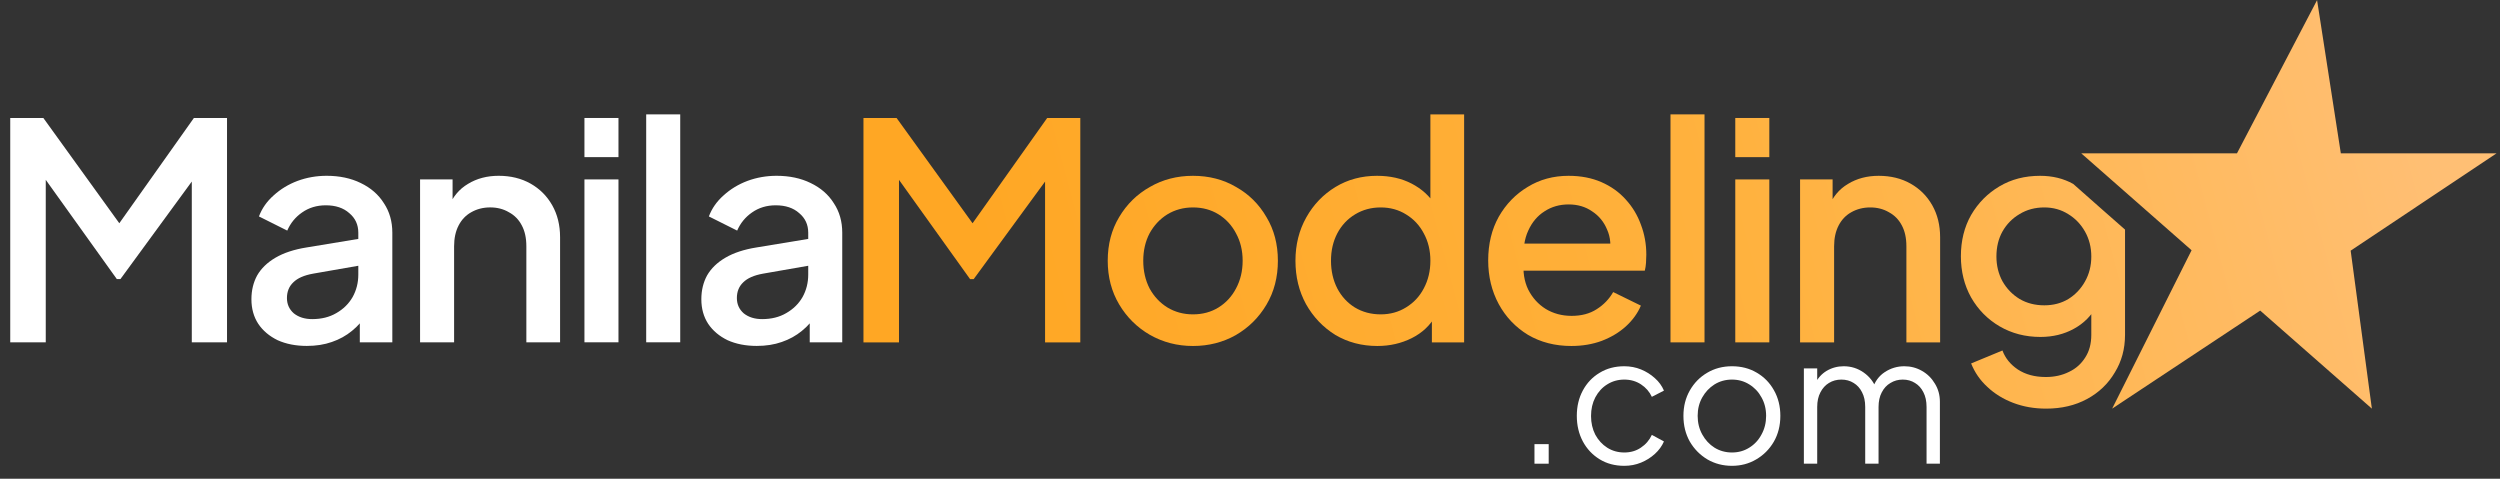 <svg width="188" height="36" viewBox="0 0 188 36" fill="none" xmlns="http://www.w3.org/2000/svg">
<rect x="0" y="0" width="188" height="36" fill="#333333" stroke="none"/>
<path d="M0.77 25.741V8.872H3.26L9.6 17.658H8.355L14.581 8.872H17.072V25.741H14.423V12.02L15.419 12.291L9.057 20.986H8.785L2.558 12.291L3.441 12.02V25.741H0.77Z" fill="white"/>
<path d="M23.073 26.013C22.242 26.013 21.51 25.869 20.876 25.582C20.258 25.28 19.774 24.873 19.427 24.36C19.08 23.831 18.907 23.212 18.907 22.503C18.907 21.839 19.05 21.243 19.337 20.714C19.639 20.186 20.099 19.741 20.718 19.378C21.337 19.016 22.114 18.759 23.05 18.609L27.307 17.907V19.922L23.548 20.578C22.869 20.699 22.371 20.918 22.054 21.235C21.737 21.537 21.578 21.93 21.578 22.413C21.578 22.88 21.752 23.265 22.099 23.567C22.461 23.854 22.922 23.997 23.48 23.997C24.175 23.997 24.778 23.846 25.292 23.545C25.82 23.243 26.227 22.843 26.514 22.345C26.801 21.831 26.945 21.265 26.945 20.646V17.499C26.945 16.895 26.718 16.405 26.265 16.027C25.828 15.635 25.239 15.439 24.499 15.439C23.82 15.439 23.224 15.62 22.71 15.982C22.212 16.329 21.842 16.782 21.601 17.341L19.473 16.276C19.699 15.673 20.069 15.144 20.582 14.691C21.095 14.224 21.692 13.861 22.371 13.605C23.065 13.348 23.797 13.22 24.567 13.22C25.533 13.22 26.386 13.401 27.126 13.763C27.88 14.125 28.462 14.631 28.869 15.28C29.292 15.914 29.503 16.654 29.503 17.499V25.741H27.058V23.522L27.578 23.59C27.292 24.088 26.922 24.518 26.469 24.881C26.031 25.243 25.526 25.522 24.952 25.718C24.393 25.915 23.767 26.013 23.073 26.013Z" fill="white"/>
<path d="M31.589 25.741V13.492H34.034V15.892L33.74 15.575C34.042 14.805 34.525 14.224 35.189 13.831C35.853 13.424 36.623 13.22 37.499 13.22C38.404 13.22 39.204 13.416 39.899 13.808C40.593 14.201 41.136 14.744 41.529 15.439C41.921 16.133 42.118 16.933 42.118 17.839V25.741H39.582V18.518C39.582 17.899 39.468 17.378 39.242 16.956C39.016 16.518 38.691 16.186 38.268 15.96C37.861 15.718 37.393 15.597 36.865 15.597C36.336 15.597 35.861 15.718 35.438 15.96C35.031 16.186 34.714 16.518 34.487 16.956C34.261 17.393 34.148 17.914 34.148 18.518V25.741H31.589Z" fill="white"/>
<path d="M43.95 25.741V13.492H46.509V25.741H43.95ZM43.95 11.816V8.872H46.509V11.816H43.95Z" fill="white"/>
<path d="M48.594 25.741V8.601H51.153V25.741H48.594Z" fill="white"/>
<path d="M56.907 26.013C56.077 26.013 55.345 25.869 54.711 25.582C54.092 25.28 53.609 24.873 53.261 24.36C52.914 23.831 52.741 23.212 52.741 22.503C52.741 21.839 52.884 21.243 53.171 20.714C53.473 20.186 53.933 19.741 54.552 19.378C55.171 19.016 55.948 18.759 56.884 18.609L61.141 17.907V19.922L57.382 20.578C56.703 20.699 56.205 20.918 55.888 21.235C55.571 21.537 55.413 21.93 55.413 22.413C55.413 22.88 55.586 23.265 55.933 23.567C56.295 23.854 56.756 23.997 57.314 23.997C58.009 23.997 58.613 23.846 59.126 23.545C59.654 23.243 60.062 22.843 60.349 22.345C60.635 21.831 60.779 21.265 60.779 20.646V17.499C60.779 16.895 60.552 16.405 60.099 16.027C59.662 15.635 59.073 15.439 58.333 15.439C57.654 15.439 57.058 15.62 56.545 15.982C56.047 16.329 55.677 16.782 55.435 17.341L53.307 16.276C53.533 15.673 53.903 15.144 54.416 14.691C54.929 14.224 55.526 13.861 56.205 13.605C56.899 13.348 57.631 13.22 58.401 13.22C59.367 13.22 60.22 13.401 60.96 13.763C61.715 14.125 62.296 14.631 62.703 15.28C63.126 15.914 63.337 16.654 63.337 17.499V25.741H60.892V23.522L61.413 23.59C61.126 24.088 60.756 24.518 60.303 24.881C59.865 25.243 59.36 25.522 58.786 25.718C58.228 25.915 57.601 26.013 56.907 26.013Z" fill="white"/>
<path d="M115.392 34.87V33.399H116.462V34.87H115.392Z" fill="white"/>
<path d="M122.147 35.03C121.442 35.03 120.823 34.865 120.288 34.535C119.753 34.205 119.334 33.76 119.031 33.198C118.728 32.627 118.576 31.986 118.576 31.273C118.576 30.559 118.728 29.922 119.031 29.36C119.334 28.799 119.753 28.357 120.288 28.037C120.823 27.707 121.442 27.542 122.147 27.542C122.592 27.542 123.011 27.622 123.404 27.782C123.796 27.943 124.143 28.161 124.447 28.438C124.75 28.705 124.977 29.017 125.129 29.374L124.219 29.842C124.041 29.458 123.769 29.146 123.404 28.906C123.038 28.665 122.619 28.545 122.147 28.545C121.674 28.545 121.246 28.665 120.863 28.906C120.488 29.137 120.19 29.463 119.967 29.882C119.753 30.292 119.646 30.76 119.646 31.286C119.646 31.803 119.753 32.271 119.967 32.69C120.19 33.1 120.488 33.425 120.863 33.666C121.246 33.907 121.674 34.027 122.147 34.027C122.619 34.027 123.034 33.907 123.39 33.666C123.756 33.425 124.032 33.104 124.219 32.703L125.129 33.198C124.977 33.546 124.75 33.858 124.447 34.134C124.143 34.41 123.796 34.629 123.404 34.789C123.011 34.95 122.592 35.03 122.147 35.03Z" fill="white"/>
<path d="M130.245 35.03C129.567 35.03 128.952 34.87 128.399 34.549C127.847 34.219 127.405 33.773 127.076 33.211C126.755 32.641 126.594 31.995 126.594 31.273C126.594 30.559 126.755 29.922 127.076 29.36C127.397 28.799 127.829 28.357 128.373 28.037C128.925 27.707 129.549 27.542 130.245 27.542C130.94 27.542 131.56 27.702 132.103 28.023C132.656 28.344 133.088 28.785 133.401 29.347C133.721 29.909 133.882 30.55 133.882 31.273C133.882 32.004 133.717 32.654 133.387 33.225C133.057 33.786 132.616 34.228 132.063 34.549C131.52 34.87 130.913 35.03 130.245 35.03ZM130.245 34.027C130.726 34.027 131.158 33.907 131.542 33.666C131.934 33.425 132.242 33.096 132.464 32.676C132.696 32.258 132.812 31.79 132.812 31.273C132.812 30.755 132.696 30.292 132.464 29.882C132.242 29.472 131.934 29.146 131.542 28.906C131.158 28.665 130.726 28.545 130.245 28.545C129.763 28.545 129.327 28.665 128.934 28.906C128.551 29.146 128.243 29.472 128.012 29.882C127.78 30.292 127.664 30.755 127.664 31.273C127.664 31.79 127.78 32.258 128.012 32.676C128.243 33.096 128.551 33.425 128.934 33.666C129.327 33.907 129.763 34.027 130.245 34.027Z" fill="white"/>
<path d="M135.651 34.87V27.702H136.654V29.066L136.493 28.866C136.689 28.447 136.979 28.121 137.362 27.889C137.754 27.658 138.182 27.542 138.646 27.542C139.199 27.542 139.698 27.698 140.144 28.01C140.589 28.322 140.906 28.727 141.093 29.227L140.812 29.24C140.991 28.687 141.298 28.268 141.735 27.983C142.181 27.689 142.671 27.542 143.206 27.542C143.687 27.542 144.128 27.658 144.53 27.889C144.94 28.121 145.265 28.442 145.506 28.852C145.755 29.253 145.88 29.708 145.88 30.216V34.87H144.877V30.604C144.877 30.167 144.797 29.797 144.637 29.494C144.485 29.191 144.276 28.959 144.008 28.799C143.741 28.629 143.433 28.545 143.085 28.545C142.747 28.545 142.439 28.629 142.163 28.799C141.886 28.959 141.668 29.195 141.508 29.507C141.347 29.811 141.267 30.176 141.267 30.604V34.87H140.264V30.604C140.264 30.167 140.184 29.797 140.023 29.494C139.872 29.191 139.662 28.959 139.395 28.799C139.127 28.629 138.82 28.545 138.472 28.545C138.124 28.545 137.812 28.629 137.536 28.799C137.269 28.959 137.055 29.195 136.894 29.507C136.734 29.811 136.654 30.176 136.654 30.604V34.87H135.651Z" fill="white"/>
<path d="M64.932 25.746V8.872H67.423L73.765 17.66H72.519L78.748 8.872H81.239V25.746H78.589V12.021L79.586 12.292L73.221 20.99H72.95L66.721 12.292L67.604 12.021V25.746H64.932Z" fill="url(#paint0_linear_1_2)"/>
<path d="M89.71 26.018C88.533 26.018 87.453 25.738 86.472 25.18C85.505 24.621 84.735 23.858 84.161 22.892C83.588 21.926 83.301 20.831 83.301 19.608C83.301 18.37 83.588 17.275 84.161 16.324C84.735 15.357 85.505 14.602 86.472 14.059C87.438 13.5 88.517 13.221 89.71 13.221C90.918 13.221 91.998 13.5 92.949 14.059C93.915 14.602 94.678 15.357 95.237 16.324C95.811 17.275 96.097 18.37 96.097 19.608C96.097 20.846 95.811 21.948 95.237 22.915C94.663 23.881 93.893 24.644 92.927 25.202C91.96 25.746 90.888 26.018 89.71 26.018ZM89.71 23.64C90.435 23.64 91.077 23.466 91.635 23.119C92.194 22.771 92.632 22.296 92.949 21.692C93.281 21.073 93.447 20.378 93.447 19.608C93.447 18.838 93.281 18.151 92.949 17.547C92.632 16.943 92.194 16.467 91.635 16.12C91.077 15.773 90.435 15.599 89.71 15.599C89.001 15.599 88.359 15.773 87.785 16.12C87.227 16.467 86.781 16.943 86.449 17.547C86.132 18.151 85.973 18.838 85.973 19.608C85.973 20.378 86.132 21.073 86.449 21.692C86.781 22.296 87.227 22.771 87.785 23.119C88.359 23.466 89.001 23.64 89.71 23.64Z" fill="url(#paint1_linear_1_2)"/>
<path d="M103.579 26.018C102.401 26.018 101.344 25.738 100.408 25.18C99.487 24.606 98.755 23.836 98.211 22.869C97.683 21.903 97.418 20.816 97.418 19.608C97.418 18.4 97.69 17.313 98.234 16.346C98.777 15.38 99.51 14.618 100.431 14.059C101.352 13.5 102.394 13.221 103.556 13.221C104.538 13.221 105.406 13.417 106.161 13.81C106.916 14.202 107.512 14.746 107.95 15.441L107.565 16.029V8.601H110.102V25.746H107.678V23.255L107.973 23.73C107.55 24.47 106.946 25.036 106.161 25.429C105.376 25.821 104.515 26.018 103.579 26.018ZM103.828 23.64C104.538 23.64 105.172 23.466 105.73 23.119C106.304 22.771 106.75 22.296 107.067 21.692C107.399 21.073 107.565 20.378 107.565 19.608C107.565 18.838 107.399 18.151 107.067 17.547C106.75 16.943 106.304 16.467 105.73 16.12C105.172 15.773 104.538 15.599 103.828 15.599C103.118 15.599 102.477 15.773 101.903 16.12C101.329 16.467 100.884 16.943 100.566 17.547C100.249 18.151 100.091 18.838 100.091 19.608C100.091 20.378 100.249 21.073 100.566 21.692C100.884 22.296 101.321 22.771 101.88 23.119C102.454 23.466 103.103 23.64 103.828 23.64Z" fill="url(#paint2_linear_1_2)"/>
<path d="M118.163 26.018C116.94 26.018 115.853 25.738 114.902 25.18C113.965 24.606 113.233 23.836 112.705 22.869C112.176 21.888 111.912 20.793 111.912 19.585C111.912 18.347 112.176 17.253 112.705 16.301C113.248 15.35 113.973 14.602 114.879 14.059C115.785 13.5 116.812 13.221 117.959 13.221C118.88 13.221 119.703 13.38 120.428 13.697C121.153 14.014 121.764 14.451 122.263 15.01C122.761 15.554 123.138 16.18 123.395 16.89C123.667 17.6 123.803 18.355 123.803 19.155C123.803 19.351 123.795 19.555 123.78 19.767C123.765 19.978 123.735 20.174 123.689 20.355H113.928V18.317H122.24L121.017 19.246C121.168 18.506 121.115 17.849 120.858 17.275C120.617 16.686 120.239 16.226 119.726 15.893C119.228 15.546 118.639 15.373 117.959 15.373C117.28 15.373 116.676 15.546 116.147 15.893C115.619 16.226 115.211 16.709 114.924 17.343C114.637 17.962 114.524 18.717 114.585 19.608C114.509 20.438 114.622 21.163 114.924 21.782C115.241 22.401 115.679 22.884 116.238 23.232C116.812 23.579 117.461 23.753 118.186 23.753C118.926 23.753 119.552 23.587 120.066 23.255C120.594 22.922 121.009 22.492 121.311 21.963L123.395 22.983C123.153 23.556 122.776 24.077 122.263 24.546C121.764 24.998 121.16 25.361 120.451 25.633C119.756 25.889 118.994 26.018 118.163 26.018Z" fill="url(#paint3_linear_1_2)"/>
<path d="M125.621 25.746V8.601H128.18V25.746H125.621Z" fill="url(#paint4_linear_1_2)"/>
<path d="M130.493 25.746V13.493H133.053V25.746H130.493ZM130.493 11.817V8.872H133.053V11.817H130.493Z" fill="url(#paint5_linear_1_2)"/>
<path d="M135.365 25.746V13.493H137.812V15.893L137.517 15.576C137.819 14.806 138.302 14.225 138.967 13.832C139.631 13.425 140.401 13.221 141.277 13.221C142.183 13.221 142.983 13.417 143.678 13.81C144.372 14.202 144.916 14.746 145.308 15.441C145.701 16.135 145.897 16.935 145.897 17.841V25.746H143.361V18.521C143.361 17.902 143.247 17.381 143.021 16.958C142.794 16.52 142.47 16.188 142.047 15.961C141.639 15.72 141.171 15.599 140.643 15.599C140.114 15.599 139.639 15.72 139.216 15.961C138.808 16.188 138.491 16.52 138.265 16.958C138.038 17.396 137.925 17.917 137.925 18.521V25.746H135.365Z" fill="url(#paint6_linear_1_2)"/>
<path d="M153.868 30.729C152.977 30.729 152.155 30.585 151.4 30.298C150.645 30.012 149.995 29.611 149.452 29.098C148.908 28.6 148.5 28.011 148.229 27.331L150.584 26.357C150.796 26.931 151.181 27.407 151.739 27.784C152.313 28.162 153.015 28.351 153.846 28.351C154.495 28.351 155.076 28.222 155.59 27.965C156.103 27.724 156.511 27.361 156.813 26.878C157.115 26.41 157.266 25.844 157.266 25.18V22.416L157.719 22.937C157.296 23.723 156.707 24.319 155.952 24.727C155.212 25.134 154.374 25.338 153.438 25.338C152.306 25.338 151.286 25.074 150.38 24.546C149.474 24.017 148.757 23.292 148.229 22.371C147.715 21.45 147.459 20.416 147.459 19.268C147.459 18.106 147.715 17.071 148.229 16.165C148.757 15.259 149.467 14.542 150.358 14.014C151.249 13.485 152.268 13.221 153.415 13.221C154.352 13.221 155.182 13.425 155.907 13.832C156.897 14.716 159.202 16.735 159.802 17.265V25.18C159.802 26.237 159.546 27.18 159.032 28.011C158.534 28.856 157.839 29.521 156.949 30.004C156.058 30.487 155.031 30.729 153.868 30.729ZM153.732 22.96C154.412 22.96 155.016 22.802 155.544 22.484C156.073 22.152 156.488 21.714 156.79 21.171C157.107 20.612 157.266 19.985 157.266 19.291C157.266 18.596 157.107 17.97 156.79 17.411C156.473 16.852 156.05 16.415 155.522 16.097C154.993 15.765 154.397 15.599 153.732 15.599C153.038 15.599 152.419 15.765 151.875 16.097C151.332 16.415 150.901 16.852 150.584 17.411C150.282 17.955 150.131 18.581 150.131 19.291C150.131 19.97 150.282 20.589 150.584 21.148C150.901 21.707 151.332 22.152 151.875 22.484C152.419 22.802 153.038 22.96 153.732 22.96Z" fill="url(#paint7_linear_1_2)"/>
<path d="M176.77 18.849L187.743 11.529H176.03L174.244 0.009L168.221 11.529H156.508L164.807 18.819L158.834 30.729L169.966 23.356L178.364 30.729L176.77 18.849Z" fill="url(#paint8_linear_1_2)"/>
<defs>
<linearGradient id="paint0_linear_1_2" x1="79" y1="39" x2="182.849" y2="11.26" gradientUnits="userSpaceOnUse">
<stop stop-color="#FFA724"/>
<stop offset="0.531" stop-color="#FFB23F"/>
<stop offset="1" stop-color="#FFBF74"/>
</linearGradient>
<linearGradient id="paint1_linear_1_2" x1="79" y1="39" x2="182.849" y2="11.26" gradientUnits="userSpaceOnUse">
<stop stop-color="#FFA724"/>
<stop offset="0.531" stop-color="#FFB23F"/>
<stop offset="1" stop-color="#FFBF74"/>
</linearGradient>
<linearGradient id="paint2_linear_1_2" x1="79" y1="39" x2="182.849" y2="11.26" gradientUnits="userSpaceOnUse">
<stop stop-color="#FFA724"/>
<stop offset="0.531" stop-color="#FFB23F"/>
<stop offset="1" stop-color="#FFBF74"/>
</linearGradient>
<linearGradient id="paint3_linear_1_2" x1="79" y1="39" x2="182.849" y2="11.26" gradientUnits="userSpaceOnUse">
<stop stop-color="#FFA724"/>
<stop offset="0.531" stop-color="#FFB23F"/>
<stop offset="1" stop-color="#FFBF74"/>
</linearGradient>
<linearGradient id="paint4_linear_1_2" x1="79" y1="39" x2="182.849" y2="11.26" gradientUnits="userSpaceOnUse">
<stop stop-color="#FFA724"/>
<stop offset="0.531" stop-color="#FFB23F"/>
<stop offset="1" stop-color="#FFBF74"/>
</linearGradient>
<linearGradient id="paint5_linear_1_2" x1="79" y1="39" x2="182.849" y2="11.26" gradientUnits="userSpaceOnUse">
<stop stop-color="#FFA724"/>
<stop offset="0.531" stop-color="#FFB23F"/>
<stop offset="1" stop-color="#FFBF74"/>
</linearGradient>
<linearGradient id="paint6_linear_1_2" x1="79" y1="39" x2="182.849" y2="11.26" gradientUnits="userSpaceOnUse">
<stop stop-color="#FFA724"/>
<stop offset="0.531" stop-color="#FFB23F"/>
<stop offset="1" stop-color="#FFBF74"/>
</linearGradient>
<linearGradient id="paint7_linear_1_2" x1="79" y1="39" x2="182.849" y2="11.26" gradientUnits="userSpaceOnUse">
<stop stop-color="#FFA724"/>
<stop offset="0.531" stop-color="#FFB23F"/>
<stop offset="1" stop-color="#FFBF74"/>
</linearGradient>
<linearGradient id="paint8_linear_1_2" x1="79" y1="39" x2="182.849" y2="11.26" gradientUnits="userSpaceOnUse">
<stop stop-color="#FFA724"/>
<stop offset="0.531" stop-color="#FFB23F"/>
<stop offset="1" stop-color="#FFBF74"/>
</linearGradient>
</defs>
</svg>
